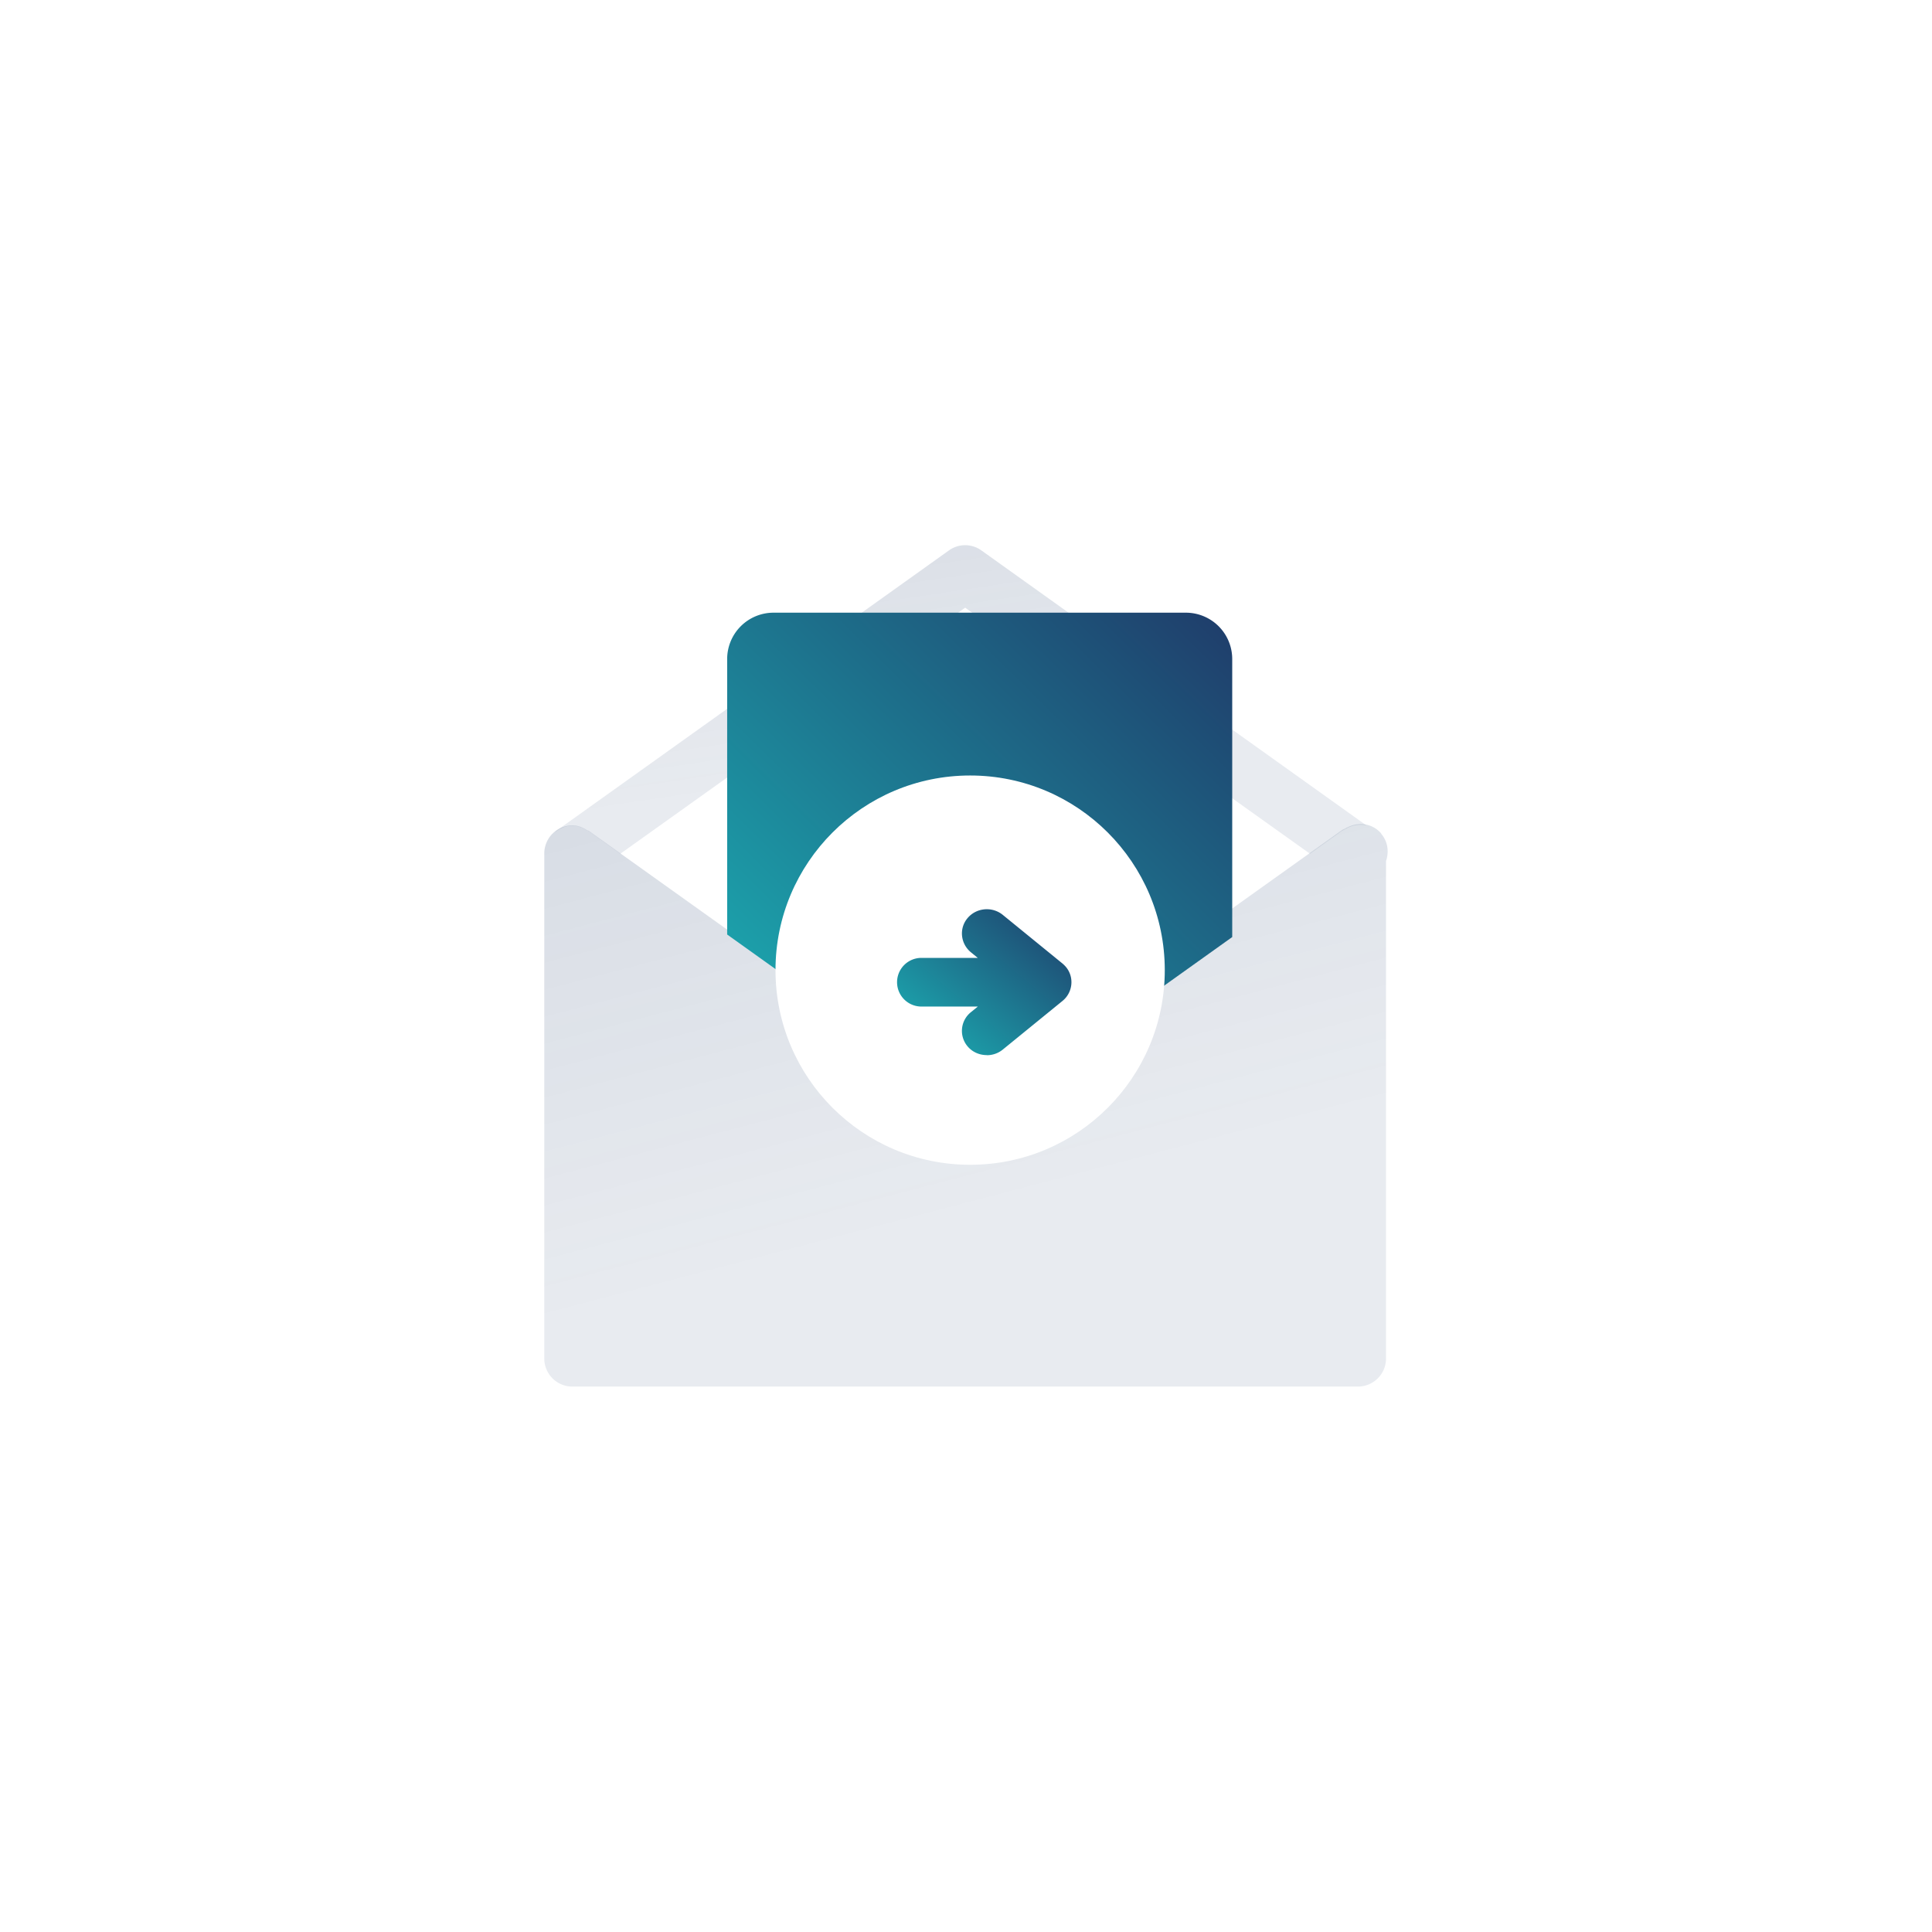 <svg width="268" height="268" fill="none" xmlns="http://www.w3.org/2000/svg"><g filter="url(#a)"><path d="M79.392 114.539c.778 0 1.44.272 2.024.661.078 0 .155.039.233.078l4.398 3.153 47.836-34.135 47.835 34.135 4.398-3.153s.39-.194.584-.311c.078 0 .156-.078.234-.117.817-.428 1.751-.506 2.607-.35L136.14 76.356a3.856 3.856 0 0 0-4.515 0l-54.49 38.922s-.079.117-.118.156c.662-.545 1.48-.895 2.375-.895Z" fill="url(#b)"/></g><g filter="url(#c)"><path d="M191.606 115.627c-1.21-1.4-3.117-1.676-4.709-.855-.078 0-.157.079-.23.118-.197.118-.388.158-.585.31l-49.978 35.69a3.86 3.86 0 0 1-4.517 0l-49.939-35.657s-.157-.039-.236-.078c-.585-.388-1.283-.664-2.025-.664a3.909 3.909 0 0 0-3.887 3.898v70.059a3.9 3.9 0 0 0 3.892 3.893h108.979a3.901 3.901 0 0 0 3.893-3.893v-69.007c.427-1.243.27-2.683-.664-3.774v-.04h.006Z" fill="url(#d)"/></g><g filter="url(#e)"><path d="M131.625 150.971a3.857 3.857 0 0 0 4.515 0l32.539-23.237V89.162a6.428 6.428 0 0 0-6.422-6.422h-57.215a6.429 6.429 0 0 0-6.422 6.422v38.222l33.005 23.587Z" fill="url(#f)"/></g><g filter="url(#g)"><circle cx="134" cy="134" r="27" fill="#fff"/></g><g filter="url(#h)"><path fill-rule="evenodd" clip-rule="evenodd" d="M131.981 142.911c.676.796 1.656 1.2 2.65 1.2l.013.014c.787 0 1.56-.256 2.208-.782l8.28-6.745a3.347 3.347 0 0 0 1.228-2.293 3.285 3.285 0 0 0-.786-2.468 4.381 4.381 0 0 0-.442-.432l-8.293-6.757c-1.477-1.187-3.657-.985-4.872.458-1.2 1.416-.993 3.534.456 4.735l.96.784h-7.821a3.375 3.375 0 0 0 .001 6.75h7.828l-.968.788a3.324 3.324 0 0 0-.442 4.748Z" fill="url(#i)"/></g><defs><filter id="a" x="74.767" y="73.376" width="117.024" height="47.305" filterUnits="userSpaceOnUse" color-interpolation-filters="sRGB"><feFlood flood-opacity="0" result="BackgroundImageFix"/><feBlend in="SourceGraphic" in2="BackgroundImageFix" result="shape"/><feColorMatrix in="SourceAlpha" values="0 0 0 0 0 0 0 0 0 0 0 0 0 0 0 0 0 0 127 0" result="hardAlpha"/><feOffset dx="-2.25" dy="-2.25"/><feGaussianBlur stdDeviation="2.25"/><feComposite in2="hardAlpha" operator="arithmetic" k2="-1" k3="1"/><feColorMatrix values="0 0 0 0 0.122 0 0 0 0 0.235 0 0 0 0 0.416 0 0 0 0.25 0"/><feBlend in2="shape" result="effect1_innerShadow_295_4446"/><feColorMatrix in="SourceAlpha" values="0 0 0 0 0 0 0 0 0 0 0 0 0 0 0 0 0 0 127 0" result="hardAlpha"/><feOffset dx="2.25" dy="2.25"/><feGaussianBlur stdDeviation="2.25"/><feComposite in2="hardAlpha" operator="arithmetic" k2="-1" k3="1"/><feColorMatrix values="0 0 0 0 1 0 0 0 0 1 0 0 0 0 1 0 0 0 0.5 0"/><feBlend in2="effect1_innerShadow_295_4446" result="effect2_innerShadow_295_4446"/></filter><filter id="c" x="73.25" y="112.062" width="121.489" height="82.528" filterUnits="userSpaceOnUse" color-interpolation-filters="sRGB"><feFlood flood-opacity="0" result="BackgroundImageFix"/><feBlend in="SourceGraphic" in2="BackgroundImageFix" result="shape"/><feColorMatrix in="SourceAlpha" values="0 0 0 0 0 0 0 0 0 0 0 0 0 0 0 0 0 0 127 0" result="hardAlpha"/><feOffset dx="-2.25" dy="-2.25"/><feGaussianBlur stdDeviation="2.25"/><feComposite in2="hardAlpha" operator="arithmetic" k2="-1" k3="1"/><feColorMatrix values="0 0 0 0 0.122 0 0 0 0 0.235 0 0 0 0 0.416 0 0 0 0.25 0"/><feBlend in2="shape" result="effect1_innerShadow_295_4446"/><feColorMatrix in="SourceAlpha" values="0 0 0 0 0 0 0 0 0 0 0 0 0 0 0 0 0 0 127 0" result="hardAlpha"/><feOffset dx="2.25" dy="2.25"/><feGaussianBlur stdDeviation="2.25"/><feComposite in2="hardAlpha" operator="arithmetic" k2="-1" k3="1"/><feColorMatrix values="0 0 0 0 1 0 0 0 0 1 0 0 0 0 1 0 0 0 0.5 0"/><feBlend in2="effect1_innerShadow_295_4446" result="effect2_innerShadow_295_4446"/></filter><filter id="e" x="96.37" y="80.49" width="79.06" height="77.96" filterUnits="userSpaceOnUse" color-interpolation-filters="sRGB"><feFlood flood-opacity="0" result="BackgroundImageFix"/><feColorMatrix in="SourceAlpha" values="0 0 0 0 0 0 0 0 0 0 0 0 0 0 0 0 0 0 127 0" result="hardAlpha"/><feOffset dx="2.25" dy="2.25"/><feGaussianBlur stdDeviation="2.25"/><feComposite in2="hardAlpha" operator="out"/><feColorMatrix values="0 0 0 0 0.133 0 0 0 0 0.18 0 0 0 0 0.227 0 0 0 0.102 0"/><feBlend in2="BackgroundImageFix" result="effect1_dropShadow_295_4446"/><feBlend in="SourceGraphic" in2="effect1_dropShadow_295_4446" result="shape"/><feColorMatrix in="SourceAlpha" values="0 0 0 0 0 0 0 0 0 0 0 0 0 0 0 0 0 0 127 0" result="hardAlpha"/><feOffset dx="2.25" dy="2.25"/><feGaussianBlur stdDeviation="2.25"/><feComposite in2="hardAlpha" operator="arithmetic" k2="-1" k3="1"/><feColorMatrix values="0 0 0 0 1 0 0 0 0 1 0 0 0 0 1 0 0 0 0.25 0"/><feBlend in2="shape" result="effect2_innerShadow_295_4446"/><feColorMatrix in="SourceAlpha" values="0 0 0 0 0 0 0 0 0 0 0 0 0 0 0 0 0 0 127 0" result="hardAlpha"/><feOffset dx="-2.25" dy="-2.25"/><feGaussianBlur stdDeviation="2.25"/><feComposite in2="hardAlpha" operator="arithmetic" k2="-1" k3="1"/><feColorMatrix values="0 0 0 0 0.122 0 0 0 0 0.235 0 0 0 0 0.416 0 0 0 0.75 0"/><feBlend in2="effect2_innerShadow_295_4446" result="effect3_innerShadow_295_4446"/></filter><filter id="g" x="106.139" y="106.139" width="56.584" height="56.584" filterUnits="userSpaceOnUse" color-interpolation-filters="sRGB"><feFlood flood-opacity="0" result="BackgroundImageFix"/><feColorMatrix in="SourceAlpha" values="0 0 0 0 0 0 0 0 0 0 0 0 0 0 0 0 0 0 127 0" result="hardAlpha"/><feOffset dx=".574" dy=".574"/><feGaussianBlur stdDeviation=".574"/><feComposite in2="hardAlpha" operator="out"/><feColorMatrix values="0 0 0 0 0.133 0 0 0 0 0.18 0 0 0 0 0.227 0 0 0 0.502 0"/><feBlend in2="BackgroundImageFix" result="effect1_dropShadow_295_4446"/><feBlend in="SourceGraphic" in2="effect1_dropShadow_295_4446" result="shape"/><feColorMatrix in="SourceAlpha" values="0 0 0 0 0 0 0 0 0 0 0 0 0 0 0 0 0 0 127 0" result="hardAlpha"/><feOffset dx=".861" dy=".861"/><feGaussianBlur stdDeviation=".861"/><feComposite in2="hardAlpha" operator="arithmetic" k2="-1" k3="1"/><feColorMatrix values="0 0 0 0 1 0 0 0 0 1 0 0 0 0 1 0 0 0 0.25 0"/><feBlend in2="shape" result="effect2_innerShadow_295_4446"/><feColorMatrix in="SourceAlpha" values="0 0 0 0 0 0 0 0 0 0 0 0 0 0 0 0 0 0 127 0" result="hardAlpha"/><feOffset dx="-.861" dy="-.861"/><feGaussianBlur stdDeviation=".861"/><feComposite in2="hardAlpha" operator="arithmetic" k2="-1" k3="1"/><feColorMatrix values="0 0 0 0 0 0 0 0 0 0 0 0 0 0 0 0 0 0 0.25 0"/><feBlend in2="effect2_innerShadow_295_4446" result="effect3_innerShadow_295_4446"/></filter><filter id="h" x="119.938" y="121.625" width="33.187" height="29.25" filterUnits="userSpaceOnUse" color-interpolation-filters="sRGB"><feFlood flood-opacity="0" result="BackgroundImageFix"/><feColorMatrix in="SourceAlpha" values="0 0 0 0 0 0 0 0 0 0 0 0 0 0 0 0 0 0 127 0" result="hardAlpha"/><feOffset dx="2.25" dy="2.25"/><feGaussianBlur stdDeviation="2.25"/><feComposite in2="hardAlpha" operator="out"/><feColorMatrix values="0 0 0 0 0.133 0 0 0 0 0.18 0 0 0 0 0.227 0 0 0 0.102 0"/><feBlend in2="BackgroundImageFix" result="effect1_dropShadow_295_4446"/><feBlend in="SourceGraphic" in2="effect1_dropShadow_295_4446" result="shape"/><feColorMatrix in="SourceAlpha" values="0 0 0 0 0 0 0 0 0 0 0 0 0 0 0 0 0 0 127 0" result="hardAlpha"/><feOffset dx="2.25" dy="2.25"/><feGaussianBlur stdDeviation="2.25"/><feComposite in2="hardAlpha" operator="arithmetic" k2="-1" k3="1"/><feColorMatrix values="0 0 0 0 1 0 0 0 0 1 0 0 0 0 1 0 0 0 0.25 0"/><feBlend in2="shape" result="effect2_innerShadow_295_4446"/><feColorMatrix in="SourceAlpha" values="0 0 0 0 0 0 0 0 0 0 0 0 0 0 0 0 0 0 127 0" result="hardAlpha"/><feOffset dx="-2.25" dy="-2.25"/><feGaussianBlur stdDeviation="2.25"/><feComposite in2="hardAlpha" operator="arithmetic" k2="-1" k3="1"/><feColorMatrix values="0 0 0 0 0.122 0 0 0 0 0.235 0 0 0 0 0.416 0 0 0 0.75 0"/><feBlend in2="effect2_innerShadow_295_4446" result="effect3_innerShadow_295_4446"/></filter><linearGradient id="b" x1="86.655" y1="113.468" x2="75.162" y2="36.706" gradientUnits="userSpaceOnUse"><stop stop-color="#1F3C6A" stop-opacity=".1"/><stop offset="1" stop-color="#1F3C6A" stop-opacity=".25"/></linearGradient><linearGradient id="d" x1="85.52" y1="183.294" x2="50.386" y2="49.45" gradientUnits="userSpaceOnUse"><stop stop-color="#1F3C6A" stop-opacity=".1"/><stop offset="1" stop-color="#1F3C6A" stop-opacity=".25"/></linearGradient><linearGradient id="f" x1="98.62" y1="151.7" x2="167.571" y2="81.649" gradientUnits="userSpaceOnUse"><stop stop-color="#1BB4B7"/><stop offset="1" stop-color="#1F3C6A"/></linearGradient><linearGradient id="i" x1="122.188" y1="144.125" x2="142.122" y2="120.314" gradientUnits="userSpaceOnUse"><stop stop-color="#1BB4B7"/><stop offset="1" stop-color="#1F3C6A"/></linearGradient></defs></svg>
